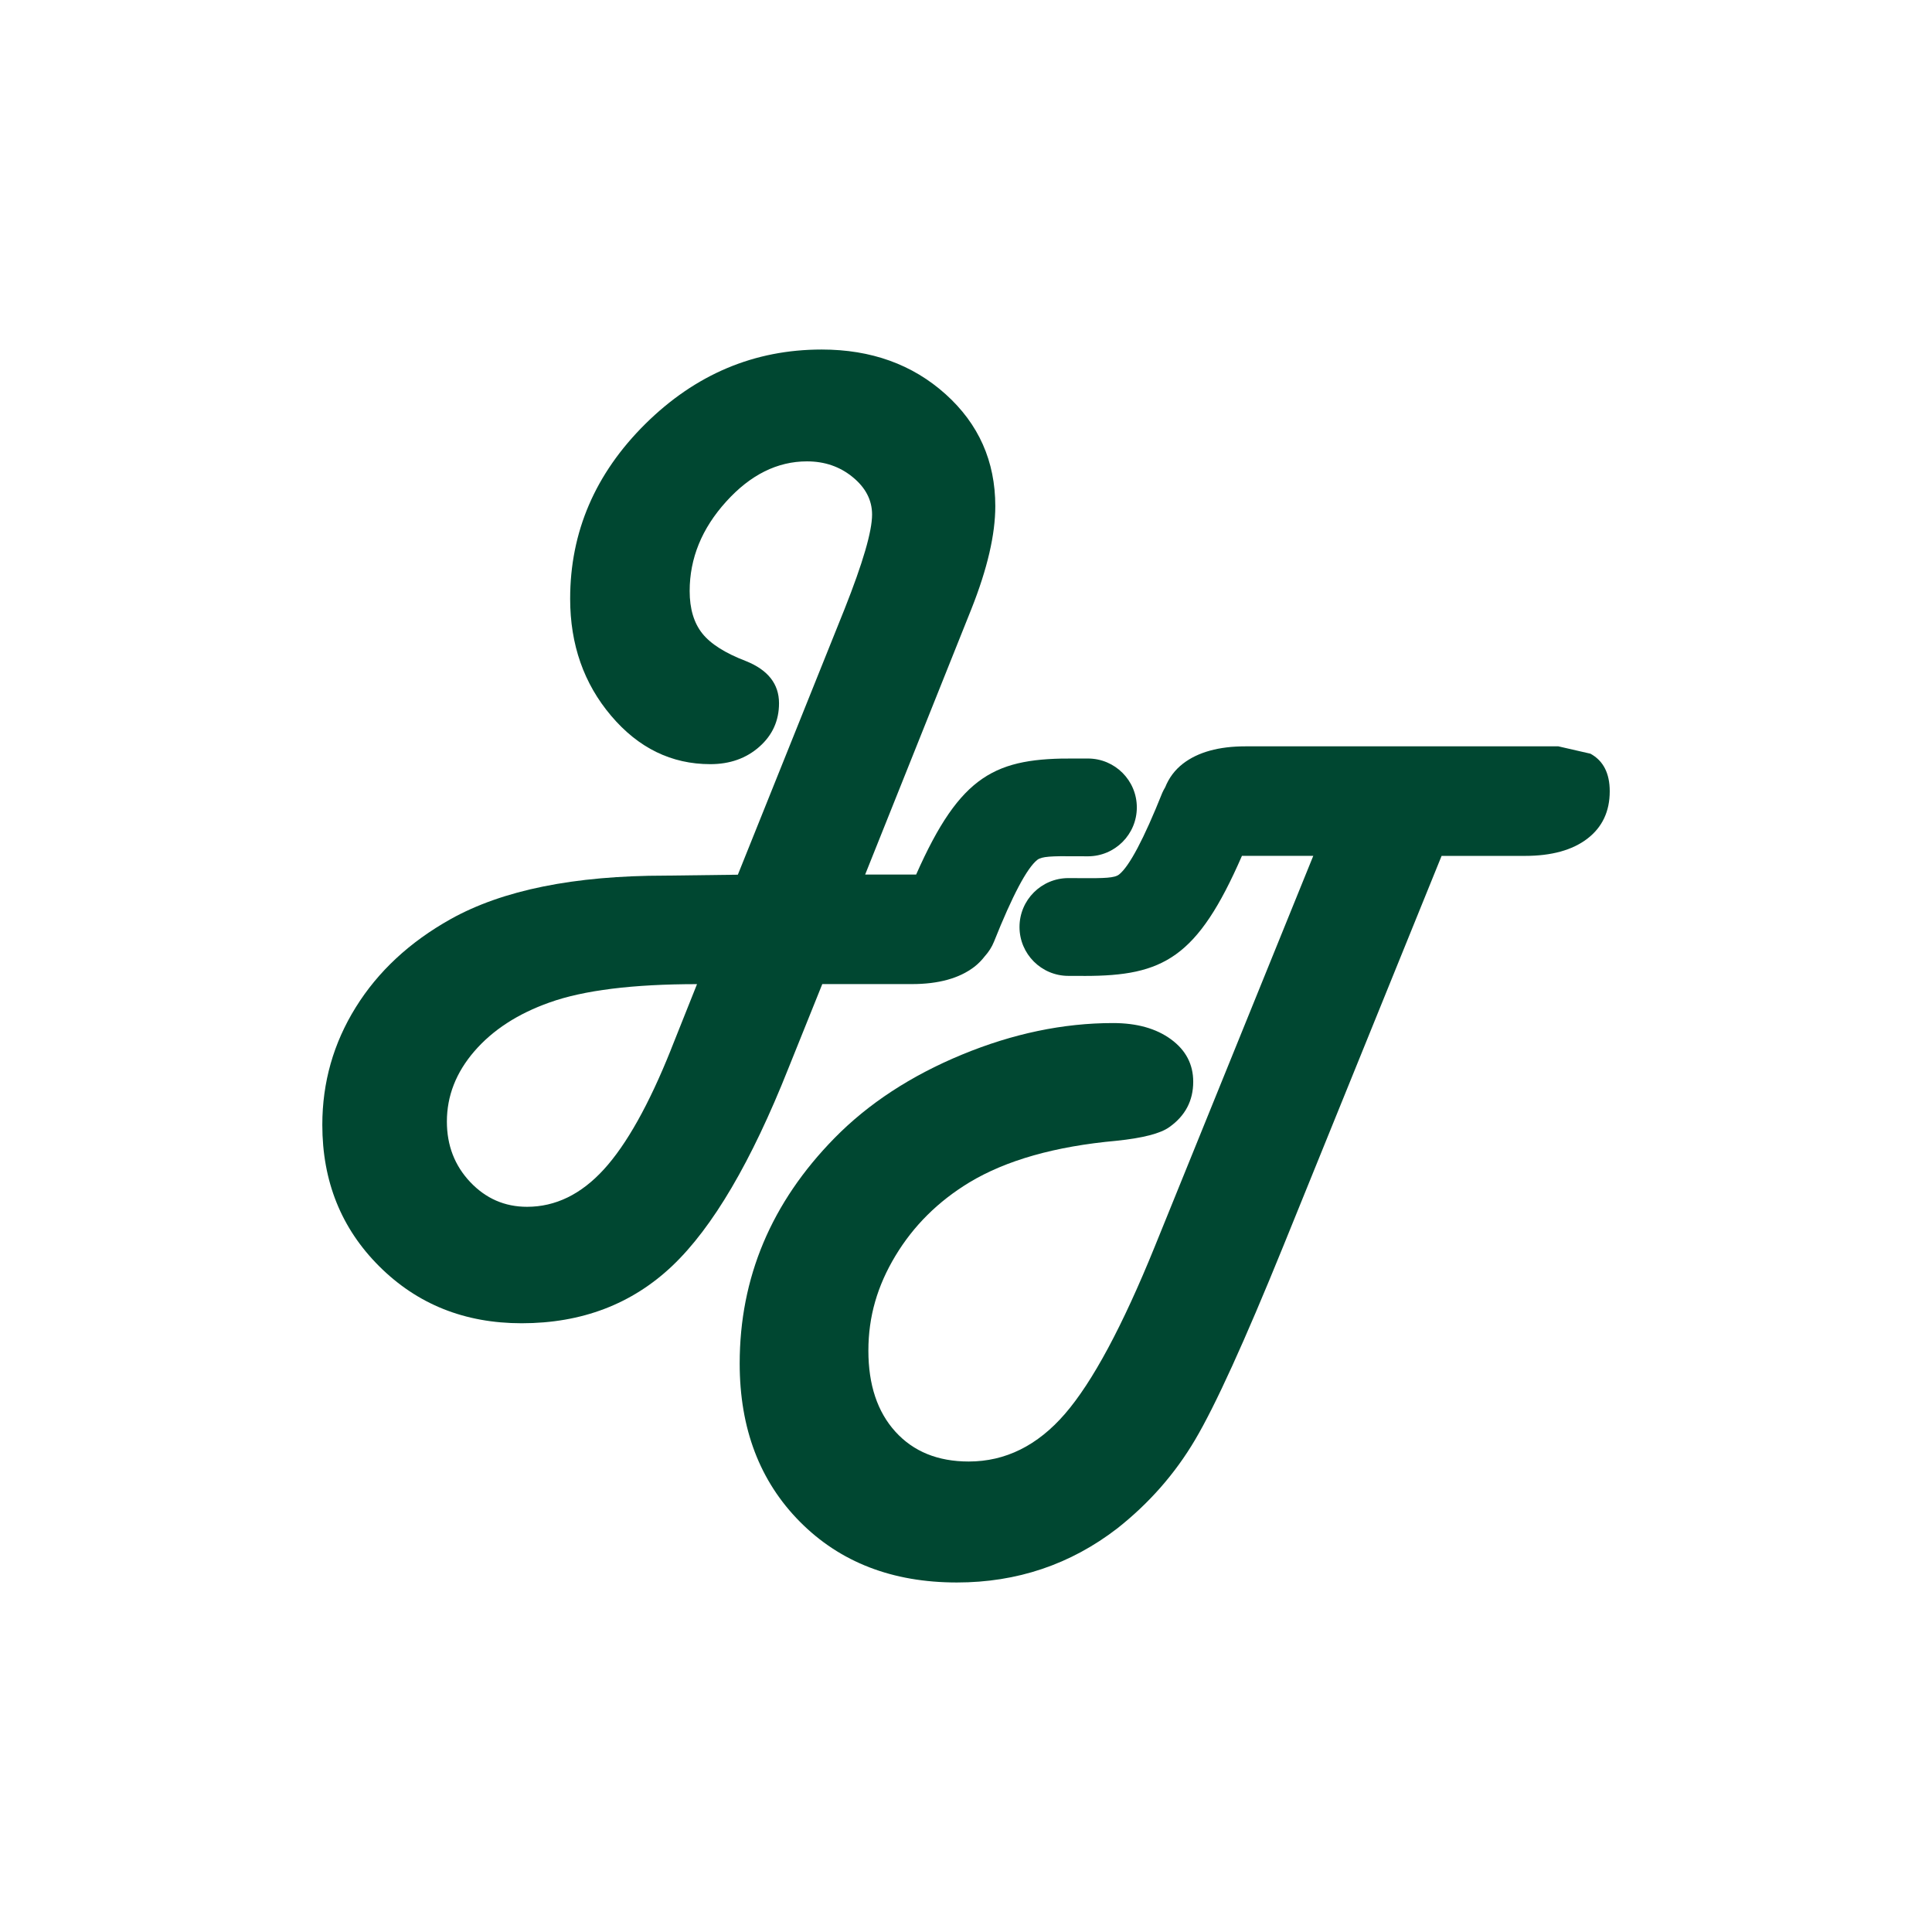 <?xml version="1.0" encoding="UTF-8"?>
<svg id="Layer_1" data-name="Layer 1" xmlns="http://www.w3.org/2000/svg" viewBox="0 0 360 360">
  <defs>
    <style>
      .cls-1 {
        fill: #004731;
      }
    </style>
  </defs>
  <path class="cls-1" d="m153.19,183.37h16.73c4.95,0,8.82-1.07,11.61-3.2.78-.6,1.43-1.28,1.99-2.01.7-.78,1.29-1.67,1.7-2.7,3.43-8.6,6.15-13.72,8.06-15.23.83-.66,2.69-.72,7.09-.68.75,0,1.53.01,2.35.01,5.03,0,9.11-4.08,9.11-9.11s-4.08-9.11-9.11-9.11h-2.22c-14.98-.15-21.5,2.9-29.79,21.62h-9.5l19.81-49.52c2.96-7.46,4.44-13.83,4.44-19.12,0-8.37-3.09-15.32-9.26-20.87-6.18-5.55-13.87-8.32-23.09-8.32-12.58,0-23.53,4.63-32.87,13.87-9.33,9.25-14,20.11-14,32.57,0,8.54,2.55,15.81,7.64,21.81,5.09,6.01,11.25,9.01,18.48,9.01,3.64,0,6.69-1.08,9.13-3.24,2.45-2.16,3.67-4.87,3.67-8.11,0-3.59-2.05-6.2-6.15-7.85-3.87-1.48-6.59-3.2-8.15-5.16-1.56-1.96-2.35-4.6-2.35-7.9,0-6.09,2.26-11.64,6.79-16.65,4.52-5.01,9.55-7.51,15.07-7.51,3.3,0,6.15.98,8.54,2.95,2.39,1.96,3.59,4.28,3.59,6.96,0,3.13-1.71,8.99-5.12,17.59l-19.89,49.52-13.49.17c-17.02,0-30.36,2.7-40.04,8.11-7.63,4.27-13.52,9.75-17.67,16.43-4.16,6.69-6.23,13.99-6.23,21.9,0,10.53,3.54,19.32,10.63,26.38,7.09,7.06,15.92,10.59,26.51,10.59,11.21,0,20.57-3.57,28.09-10.71,7.51-7.14,14.71-19.39,21.6-36.75l6.32-15.71Zm-28.17,12.21c-4.1,10.24-8.27,17.69-12.51,22.33-4.24,4.64-9.01,6.96-14.3,6.96-4.16,0-7.68-1.54-10.59-4.61-2.9-3.07-4.35-6.83-4.35-11.27,0-4.78,1.71-9.15,5.12-13.1,3.42-3.96,8.08-6.99,14-9.09,6.37-2.28,15.54-3.42,27.49-3.42l-4.87,12.21Z"/>
  <path class="cls-1" d="m296.36,140.44l-5.98-1.37h-58.31c-4.95,0-8.82,1.07-11.61,3.2-1.57,1.21-2.65,2.7-3.34,4.42-.19.34-.39.66-.54,1.03-3.44,8.6-6.15,13.72-8.06,15.23-.83.66-2.7.71-7.09.68-.75,0-1.53-.01-2.35-.01-5.03,0-9.11,4.08-9.11,9.11s4.08,9.11,9.11,9.11h2.22c.26.01.52.01.78.01,14.65,0,21.04-3.32,29.34-22.38h13.29l-29.54,72.82c-6.03,14.86-11.61,25.24-16.73,31.16-5.12,5.92-11.1,8.88-17.93,8.88-5.75,0-10.3-1.85-13.66-5.55-3.36-3.7-5.04-8.74-5.04-15.11s1.68-12.09,5.04-17.67c3.36-5.58,7.94-10.13,13.75-13.66,6.88-4.15,16.02-6.74,27.4-7.77,4.95-.51,8.25-1.36,9.9-2.56,2.96-2.1,4.44-4.92,4.44-8.45,0-3.24-1.38-5.88-4.14-7.9-2.76-2.02-6.36-3.03-10.8-3.03-9.28,0-18.67,1.96-28.17,5.89-9.5,3.93-17.42,9.11-23.73,15.54-11.78,12.01-17.67,26.01-17.67,42,0,12.12,3.74,21.95,11.23,29.5,7.48,7.54,17.23,11.31,29.24,11.31,11.21,0,21.17-3.36,29.88-10.07,5.92-4.67,10.76-10.17,14.51-16.52,3.76-6.35,9.22-18.34,16.39-35.98l29.54-72.82h15.54c4.95,0,8.82-1.07,11.61-3.2,2.79-2.14,4.18-5.08,4.18-8.84,0-3.36-1.2-5.69-3.59-7Z"/>
</svg>
